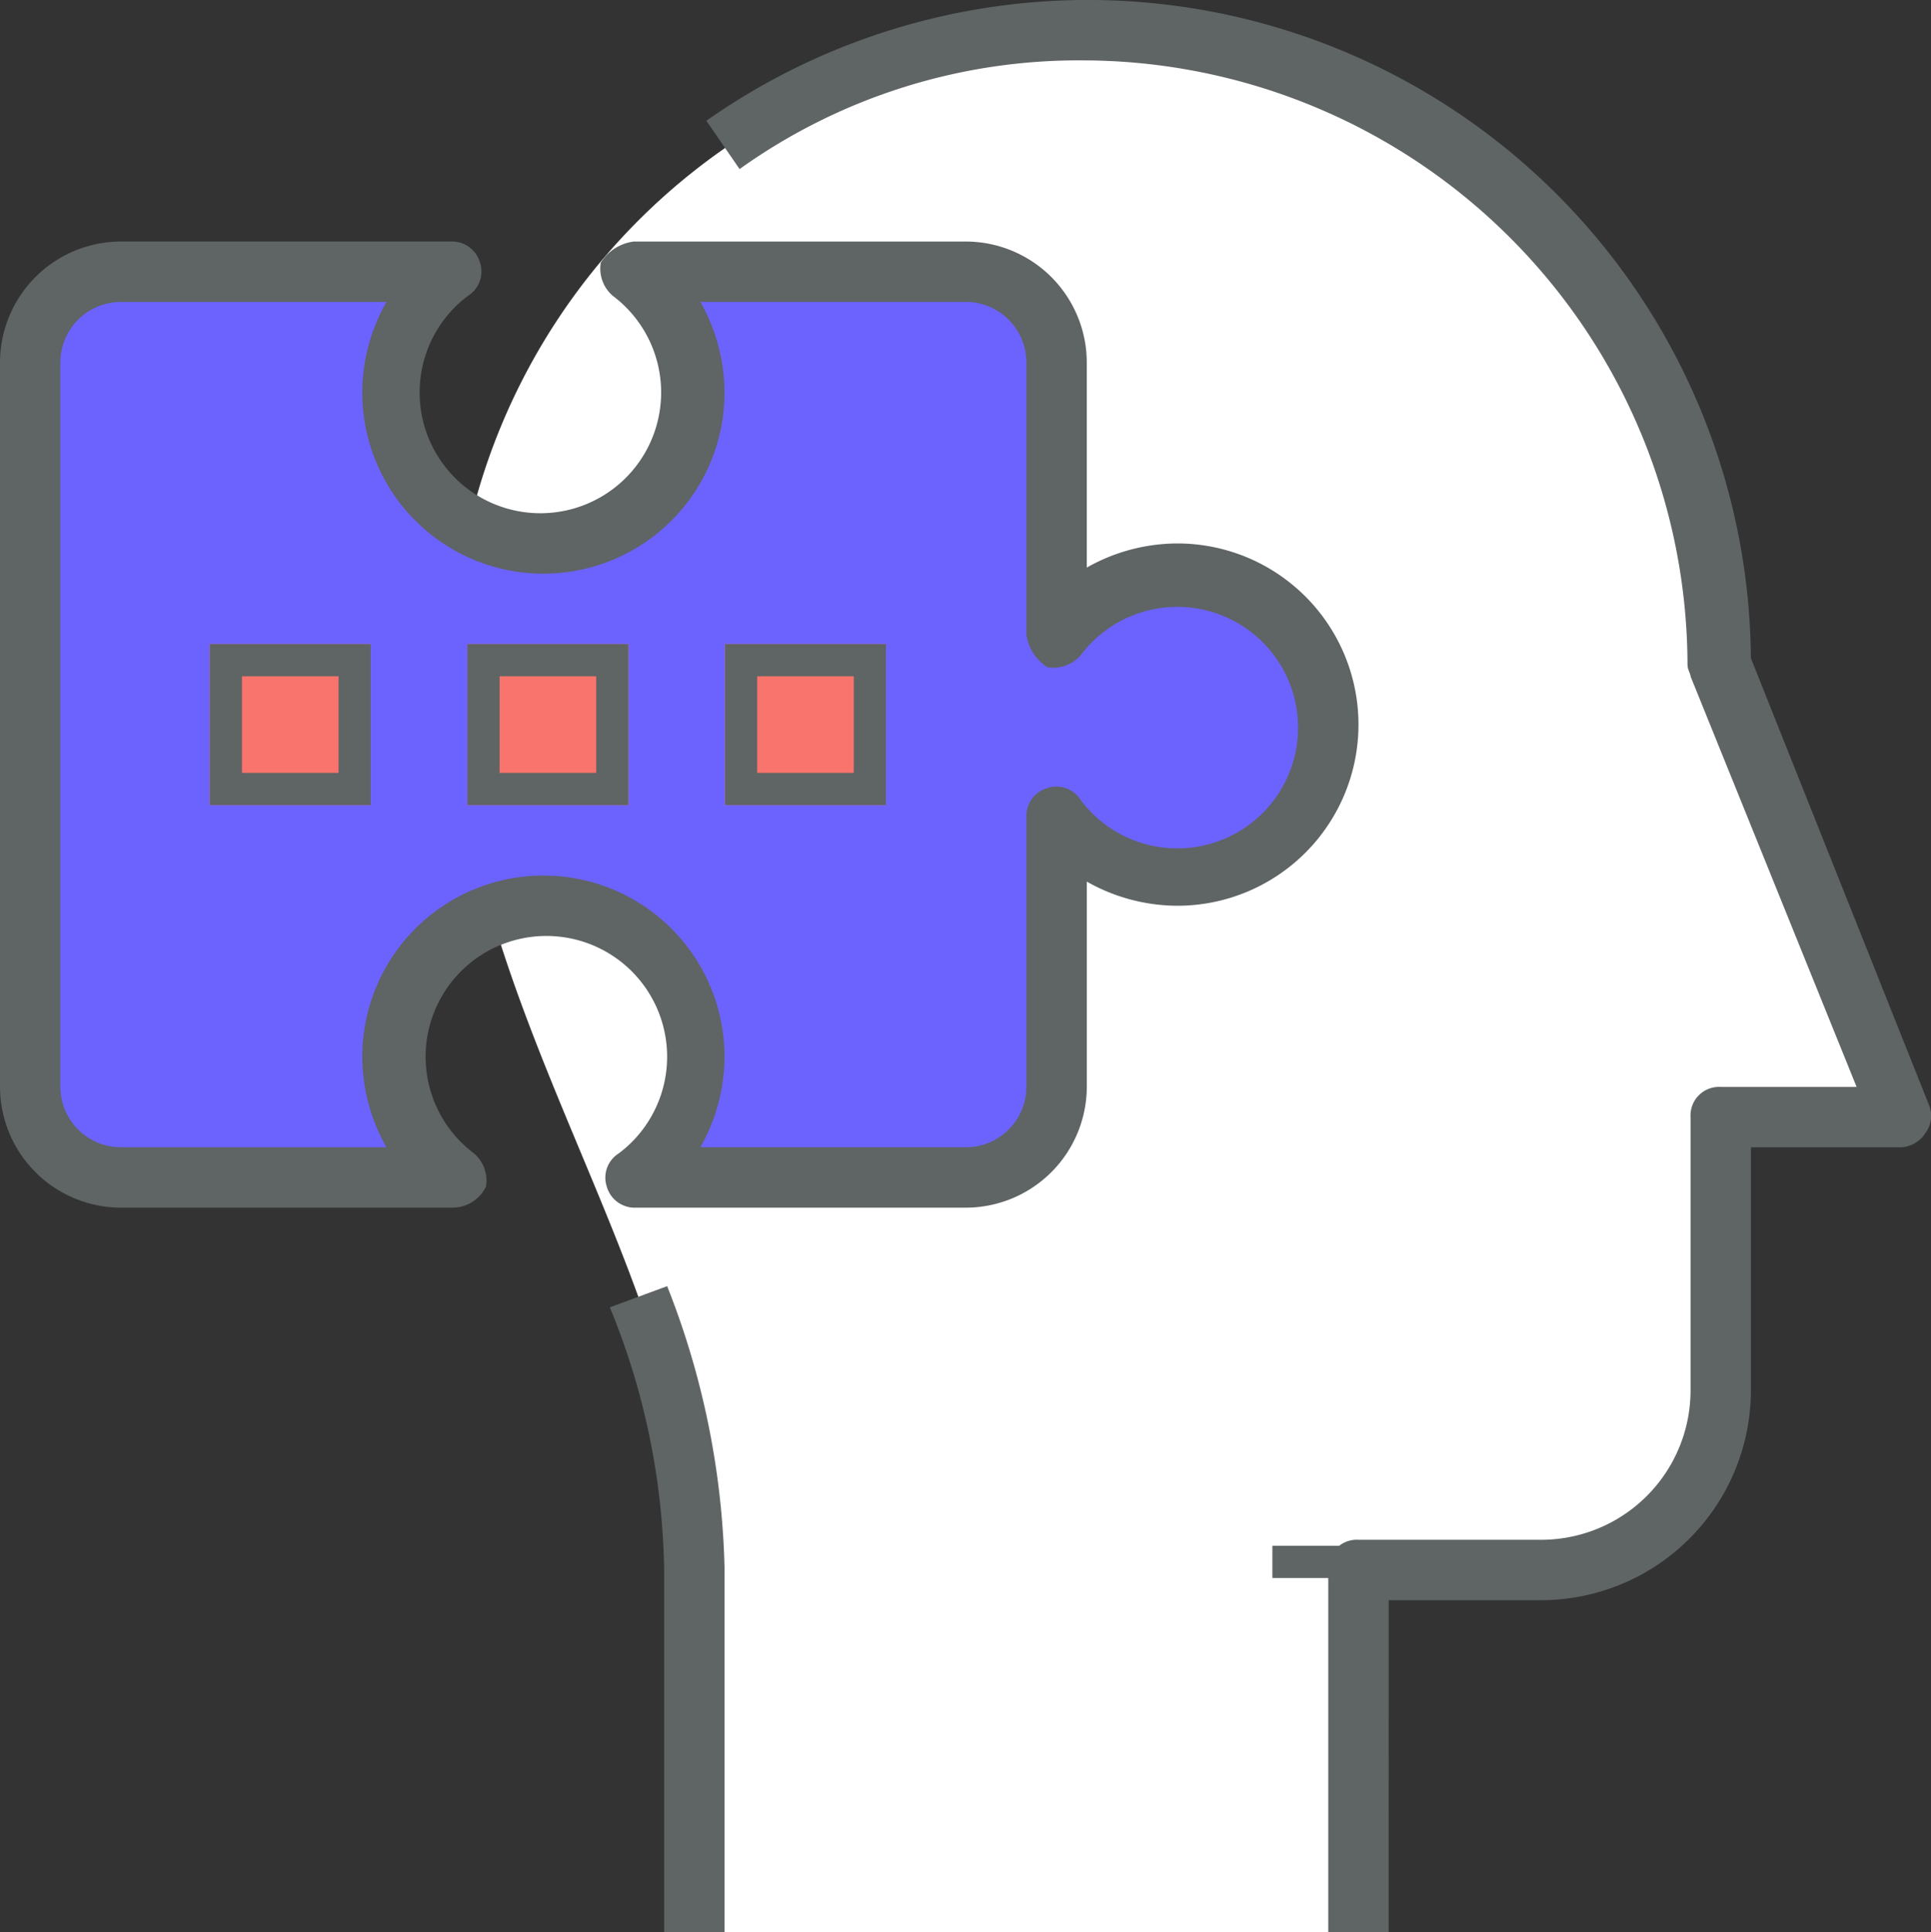 <svg xmlns="http://www.w3.org/2000/svg" width="59.968" height="60" viewBox="0 0 59.968 60">
  <rect x="0" y="0" width="59.968" height="60" fill="#333333" stroke="none"/>
  <g id="组_5133" data-name="组 5133" transform="translate(-518.485 -1280)">
    <g id="组_5129" data-name="组 5129" transform="translate(-500)">
      <g id="head17" transform="translate(1018.348 1280)">
        <path id="路径_14211" data-name="路径 14211" d="M127.637,67.063V55.813c0-9.375-7.5-17.25-7.5-28.125a19.688,19.688,0,0,1,39.375,0l5.625,14.063h-5.625v8.438a5.642,5.642,0,0,1-5.625,5.625h-5.625v11.25" transform="translate(-105.938 -7.063)" fill="#fff"/>
        <g id="组_5127" data-name="组 5127" transform="translate(19.074)">
          <rect id="矩形_4383" data-name="矩形 4383" width="3" height="1" transform="translate(20.578 48)" fill="#5f6465"/>
          <path id="路径_14212" data-name="路径 14212" d="M208.525,60H206.65V48.75a.886.886,0,0,1,.938-.937h5.625a4.642,4.642,0,0,0,4.688-4.687V34.688a.886.886,0,0,1,.938-.937h4.219L217.9,21c0-.094-.094-.187-.094-.375a18.805,18.805,0,0,0-18.75-18.75A18.1,18.1,0,0,0,188.368,5.25l-1.031-1.5a20.59,20.59,0,0,1,32.438,16.688l5.531,13.875a.881.881,0,0,1-.094.844.956.956,0,0,1-.75.469h-4.687v7.5a6.522,6.522,0,0,1-6.562,6.563h-4.687Z" transform="translate(-184.337 0)" fill="#5f6465"/>
          <path id="路径_14213" data-name="路径 14213" d="M165.3,360.862h-1.875v-11.25a22.227,22.227,0,0,0-1.687-8.156l1.781-.656a25.311,25.311,0,0,1,1.781,8.719Z" transform="translate(-161.737 -300.862)" fill="#5f6465"/>
        </g>
        <path id="路径_14214" data-name="路径 14214" d="M37.2,100.125H26.887a4.751,4.751,0,0,0,1.875-3.75,4.687,4.687,0,0,0-9.375,0,4.751,4.751,0,0,0,1.875,3.75H10.949a2.762,2.762,0,0,1-2.813-2.812v-22.5A2.762,2.762,0,0,1,10.949,72H21.262a4.751,4.751,0,0,0-1.875,3.75,4.688,4.688,0,0,0,9.375,0A4.751,4.751,0,0,0,26.887,72H37.2a2.762,2.762,0,0,1,2.813,2.813V83.25a4.751,4.751,0,0,1,3.75-1.875,4.688,4.688,0,1,1,0,9.375,4.751,4.751,0,0,1-3.75-1.875v8.438A2.762,2.762,0,0,1,37.2,100.125Z" transform="translate(-7.063 -63.563)" fill="#6c63ff"/>
        <g id="组_5128" data-name="组 5128" transform="translate(0.137 7.5)">
          <path id="路径_14215" data-name="路径 14215" d="M30.137,94H19.824a.9.9,0,0,1-.844-.656.89.89,0,0,1,.375-1.031,3.75,3.75,0,1,0-4.5,0,1.115,1.115,0,0,1,.375,1.031A1.153,1.153,0,0,1,14.2,94H3.887a3.761,3.761,0,0,1-3.75-3.75V67.75A3.761,3.761,0,0,1,3.887,64H14.2a.9.9,0,0,1,.844.656.89.89,0,0,1-.375,1.031,3.75,3.75,0,1,0,4.5,0,1.115,1.115,0,0,1-.375-1.031A1.42,1.42,0,0,1,19.824,64H30.137a3.761,3.761,0,0,1,3.75,3.75v6.375a5.727,5.727,0,0,1,2.813-.75,5.625,5.625,0,1,1,0,11.25,5.727,5.727,0,0,1-2.812-.75V90.25A3.761,3.761,0,0,1,30.137,94Zm-8.25-1.875h8.25a1.881,1.881,0,0,0,1.875-1.875V81.813a.9.9,0,0,1,.656-.844.89.89,0,0,1,1.031.375,3.75,3.75,0,1,0,0-4.5,1.115,1.115,0,0,1-1.031.375,1.42,1.42,0,0,1-.656-1.031V67.75a1.881,1.881,0,0,0-1.875-1.875h-8.25a5.727,5.727,0,0,1,.75,2.813,5.625,5.625,0,0,1-11.25,0,5.727,5.727,0,0,1,.75-2.812H3.887A1.881,1.881,0,0,0,2.012,67.75v22.5a1.881,1.881,0,0,0,1.875,1.875h8.25a5.727,5.727,0,0,1-.75-2.812,5.625,5.625,0,0,1,11.25,0A5.727,5.727,0,0,1,21.887,92.125Z" transform="translate(-0.137 -64)" fill="#5f6465"/>
        </g>
      </g>
      <g id="矩形_4384" data-name="矩形 4384" transform="translate(1025 1300)" fill="#f9746c" stroke="#5f6465" stroke-width="1">
        <rect width="5" height="5" stroke="none"/>
        <rect x="0.5" y="0.5" width="4" height="4" fill="none"/>
      </g>
      <g id="矩形_4385" data-name="矩形 4385" transform="translate(1033 1300)" fill="#f9746c" stroke="#5f6465" stroke-width="1">
        <rect width="5" height="5" stroke="none"/>
        <rect x="0.5" y="0.5" width="4" height="4" fill="none"/>
      </g>
      <g id="矩形_4386" data-name="矩形 4386" transform="translate(1041 1300)" fill="#f9746c" stroke="#5f6465" stroke-width="1">
        <rect width="5" height="5" stroke="none"/>
        <rect x="0.5" y="0.5" width="4" height="4" fill="none"/>
      </g>
    </g>
  </g>
</svg>
